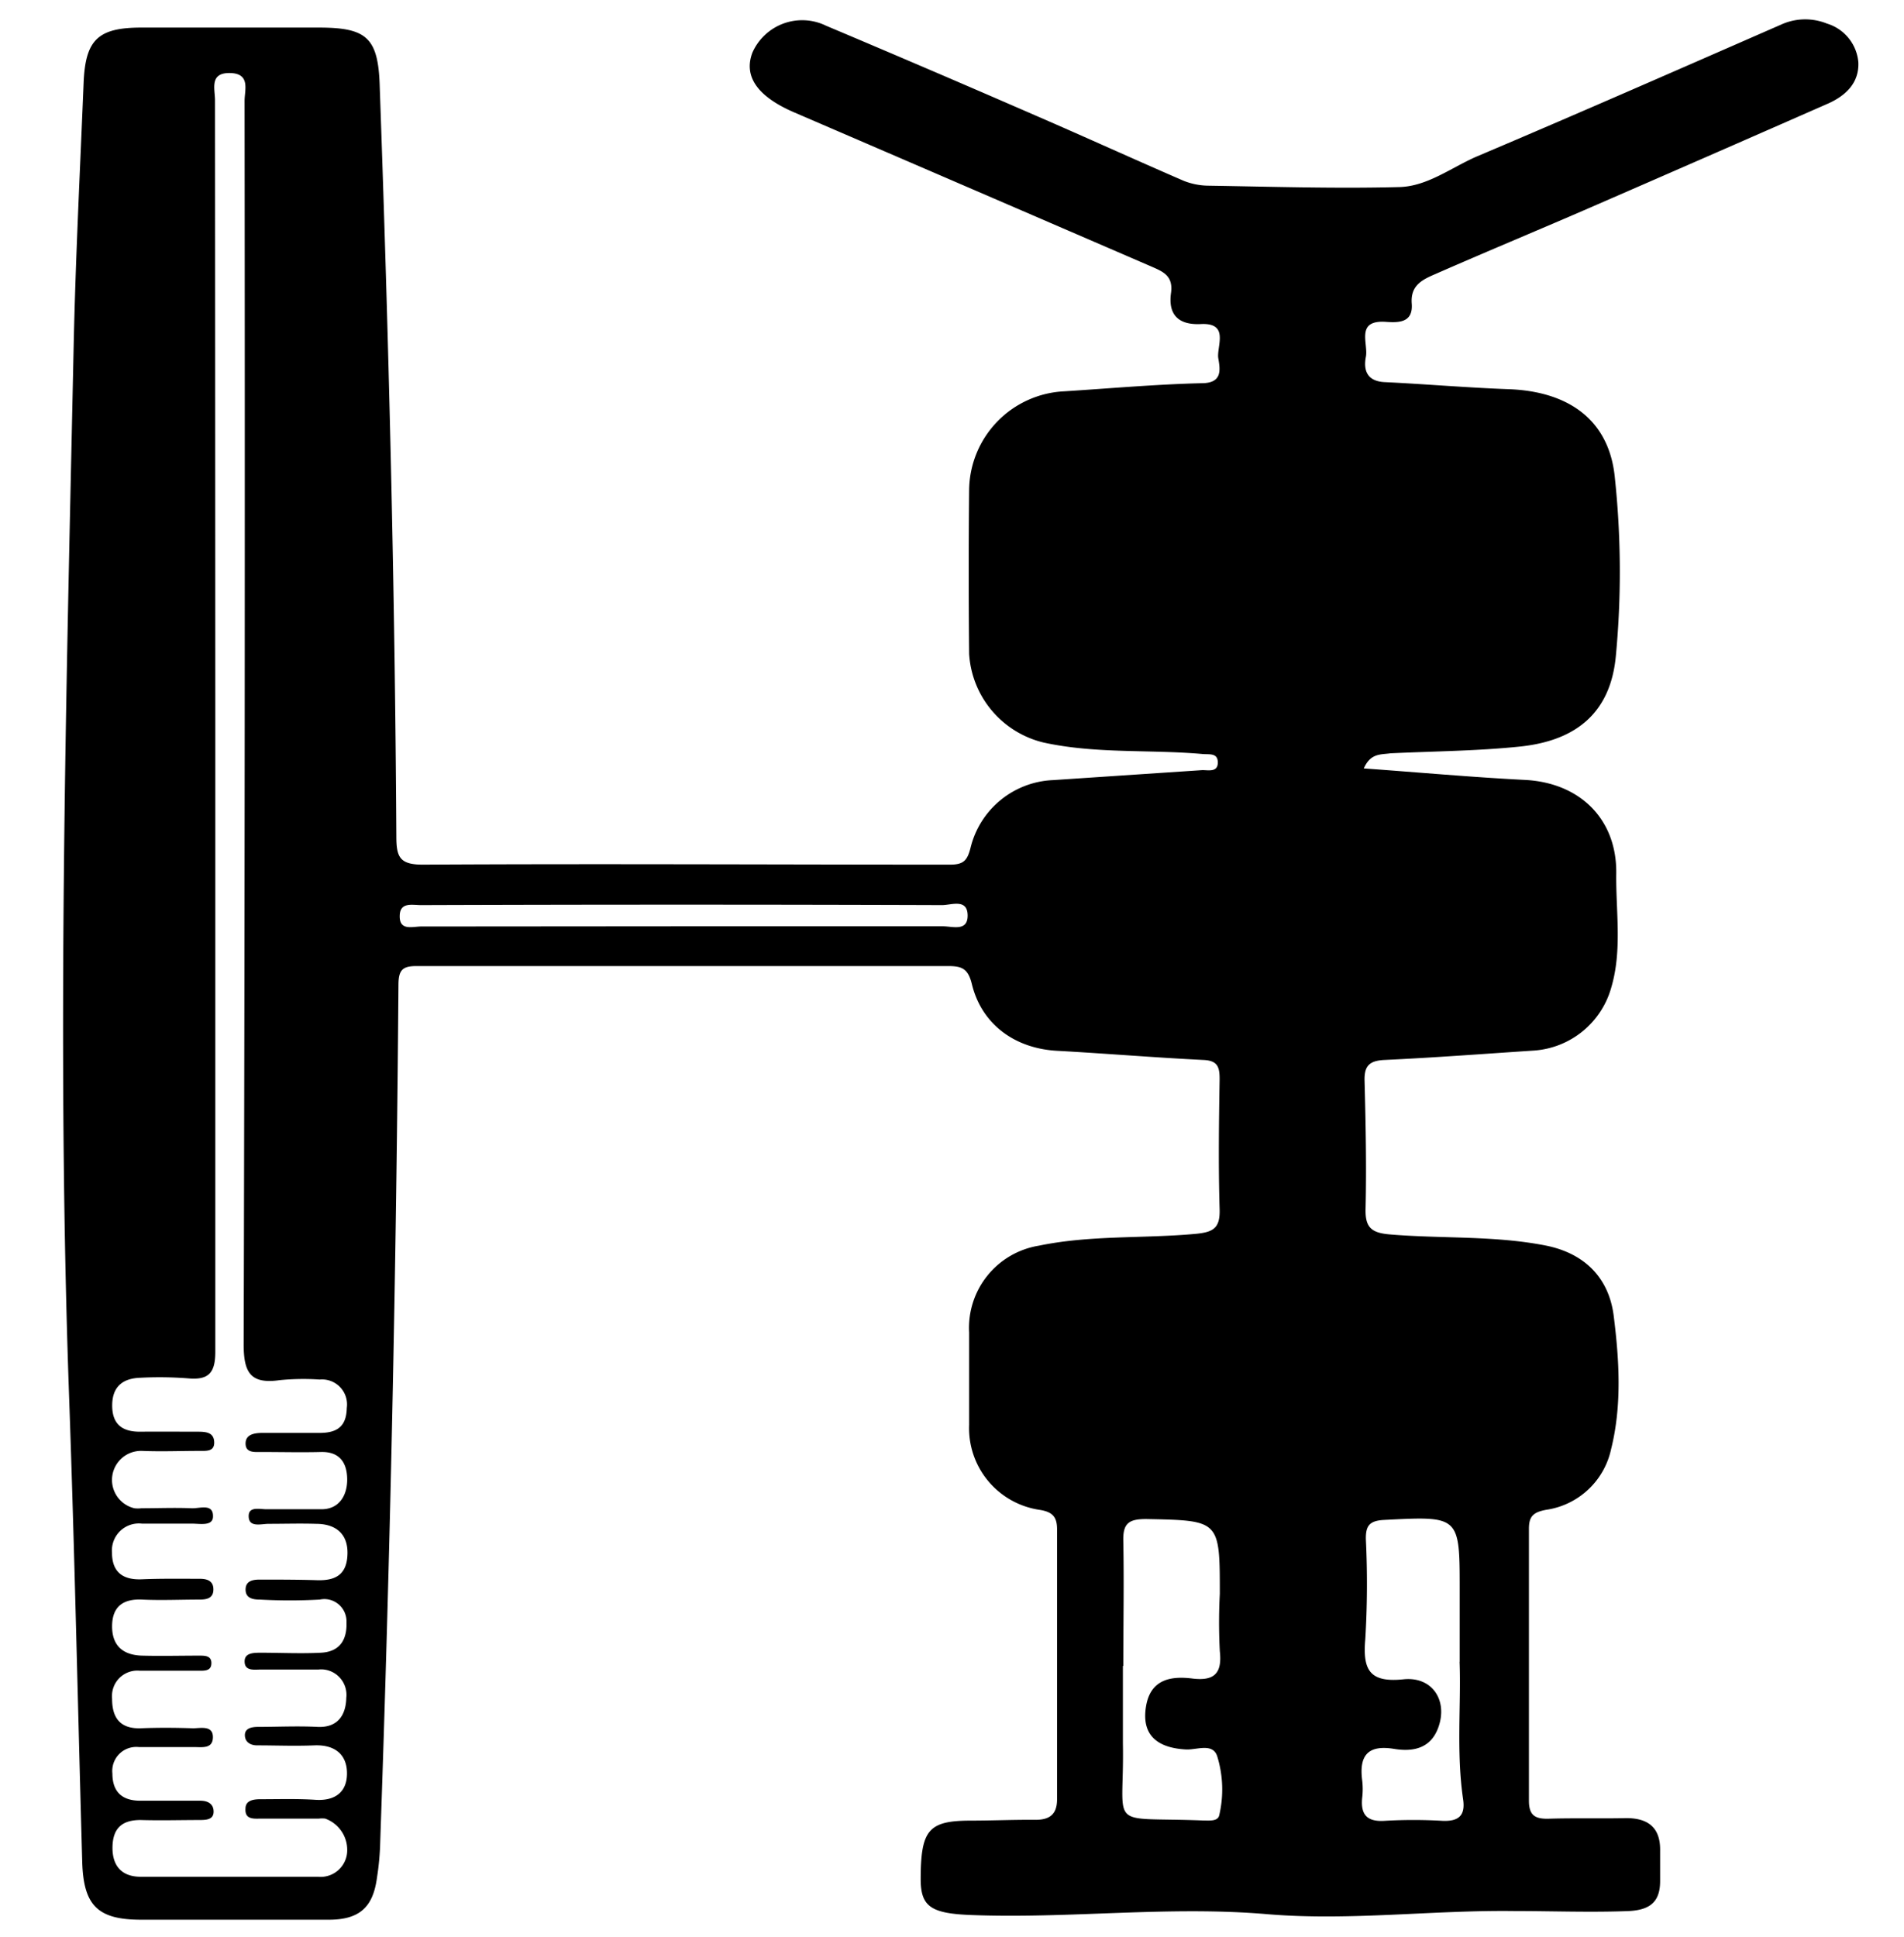 <svg id="Layer_1" data-name="Layer 1" xmlns="http://www.w3.org/2000/svg" viewBox="0 0 190.57 193.85"><g id="Layer_2" data-name="Layer 2"><g id="Layer_1-2" data-name="Layer 1-2"><path d="M136.5,76.9c5.54.4,10.82.88,16.11,1.15,5.48.27,9.23,3.88,9.16,9.37-.05,3.8.61,7.65-.5,11.41a8.66,8.66,0,0,1-7.79,6.31c-5,.33-10,.71-14.95.94-1.56.08-2,.68-1.95,2.14.11,4.24.2,8.49.1,12.74-.05,1.84.55,2.41,2.36,2.57,5.22.45,10.5.1,15.67,1.12,3.87.77,6.31,3.21,6.8,7,.56,4.43.84,9-.26,13.39a7.79,7.79,0,0,1-6.52,6.06c-1.26.24-1.7.65-1.7,1.88v27.23c0,1.49.64,1.84,2,1.8,2.58-.08,5.16,0,7.74-.06,2.25,0,3.44,1,3.39,3.3v3c0,2.07-1,2.89-3.12,3-3.82.15-7.62,0-11.44,0-8.23-.11-16.48,1-24.69.32-9.92-.86-19.78.46-29.67.08-4-.15-5.07-.81-5.09-3.52,0-5,.76-5.92,5-5.93,2.16,0,4.33-.1,6.49-.08,1.44,0,2.16-.56,2.16-2.06v-27c0-1.21-.4-1.73-1.68-1.95A8.26,8.26,0,0,1,97,142.6v-9.24a8.33,8.33,0,0,1,7-8.7c5.16-1.07,10.45-.7,15.67-1.18,1.8-.17,2.46-.59,2.4-2.48-.13-4.33-.07-8.66,0-13,0-1.16-.16-1.85-1.58-1.92-4.9-.24-9.79-.65-14.69-.92-4.22-.23-7.55-2.64-8.53-6.69-.38-1.54-1-1.79-2.38-1.79H41.7c-1.39,0-1.81.37-1.82,1.86q-.32,42.84-1.82,85.66a27.34,27.34,0,0,1-.33,3.72c-.4,3-1.8,4.2-4.84,4.2H14.15c-4.34,0-5.79-1.38-5.92-5.78-.44-15.48-.76-31-1.31-46.44-1.25-35.06-.3-70.11.45-105.17.19-8.82.64-17.64,1-26.46.18-4.34,1.47-5.52,5.86-5.51H31.88c4.85,0,6,1,6.13,6,.89,25,1.52,50,1.66,74.93,0,2.07.32,2.85,2.68,2.84,17.57-.1,35.15,0,52.72,0,1.37,0,1.75-.4,2.08-1.72a8.88,8.88,0,0,1,8.25-6.74l14.95-1c.61,0,1.54.23,1.54-.76s-.86-.79-1.52-.85c-5.3-.47-10.66,0-15.92-1.15A9.74,9.74,0,0,1,97,65.44Q96.92,57.21,97,49a10,10,0,0,1,9.55-9.84c4.57-.29,9.13-.7,13.71-.81,2.08,0,1.88-1.31,1.68-2.48s1.16-3.58-1.73-3.44c-2.33.12-3.31-1-3-3.14.23-1.73-.87-2.13-2-2.63q-17.86-7.72-35.69-15.4c-3.66-1.57-5.13-3.58-4.21-6a5.45,5.45,0,0,1,7.19-2.77l.17.08q10.53,4.44,21,9c4.94,2.14,9.83,4.37,14.77,6.51a6.83,6.83,0,0,0,2.41.5c6.41.1,12.82.31,19.22.14,2.74-.07,5.1-1.88,7.6-3,10.23-4.33,20.4-8.8,30.58-13.25a5.82,5.82,0,0,1,4.61-.11A4.44,4.44,0,0,1,186,6.22c.1,2.08-1.27,3.35-3,4.13q-12.28,5.4-24.59,10.75c-4.88,2.11-9.78,4.15-14.64,6.28-1.26.55-2.62,1.08-2.47,3s-1.29,1.92-2.59,1.83c-3.07-.21-1.74,2.17-2,3.5s.11,2.44,1.86,2.53c4.16.2,8.3.56,12.46.71,5.88.22,10,3,10.59,8.77a89.42,89.42,0,0,1,.11,17.92c-.52,5.62-3.89,8.47-9.57,9.07-4.3.45-8.64.47-13,.68C138.18,75.53,137.19,75.36,136.5,76.9ZM21.55,72.29h0v63c0,2.14-.7,2.84-2.74,2.65a37.49,37.49,0,0,0-4.74-.06c-1.74.05-2.83.85-2.84,2.75s1,2.67,2.83,2.65,3.83,0,5.74,0c.83,0,1.61.07,1.64,1.05s-.85.86-1.48.87c-1.91,0-3.83.08-5.74,0a2.91,2.91,0,0,0-.77,5.74,2.81,2.81,0,0,0,.71,0c1.67,0,3.34-.07,5,0,.78.05,2.19-.53,2.16.82,0,1-1.3.72-2.11.72h-5a2.7,2.7,0,0,0-3,2.9c0,2,1.14,2.75,3,2.67S18.09,158,20,158c.74,0,1.37.21,1.36,1.08s-.66,1-1.39,1c-1.92,0-3.84.09-5.75,0s-3,.72-3,2.68,1.12,2.88,3,2.93,3.82,0,5.74,0c.56,0,1.28,0,1.19.88-.06.64-.68.63-1.16.63H14a2.54,2.54,0,0,0-2.78,2.28,3.25,3.25,0,0,0,0,.54c0,1.84.76,3,2.85,2.94,1.74-.07,3.49-.06,5.24,0,.76,0,2-.32,2,.88s-1.07,1-1.92,1h-5.5a2.4,2.4,0,0,0-2.64,2.13,2.17,2.17,0,0,0,0,.51c0,1.87,1,2.73,2.79,2.73h6c.78,0,1.35.33,1.34,1.11s-.73.81-1.31.82c-2,0-4,.06-6,0-1.83,0-2.77.8-2.81,2.68s.9,3,2.82,3H31.81a2.67,2.67,0,0,0,2.93-2.39A3.33,3.33,0,0,0,32.55,182a2.66,2.66,0,0,0-.63,0H26.17c-.69,0-1.68.15-1.6-1,0-.84.83-.94,1.51-.94,1.84,0,3.67-.06,5.5.06s3.13-.67,3.15-2.6-1.21-2.93-3.26-2.85-3.82,0-5.74,0c-.6,0-1.2-.28-1.22-1s.69-.84,1.26-.85c2,0,4-.1,6,0s2.85-1.14,2.89-2.91a2.55,2.55,0,0,0-2.24-2.83,2.35,2.35,0,0,0-.53,0H26.14c-.64,0-1.57.17-1.65-.68-.1-1,.88-1,1.62-1,2,0,4,.1,6,0s2.63-1.41,2.57-3.06a2.23,2.23,0,0,0-2.15-2.31,2.32,2.32,0,0,0-.53.05,54.59,54.59,0,0,1-6,0c-.68,0-1.42-.13-1.42-1s.72-1,1.41-1c1.91,0,3.83,0,5.74.06s3-.6,3.05-2.64-1.22-3-3.15-3c-1.58-.05-3.16,0-4.74,0-.76,0-2,.41-2-.78,0-1,1.13-.67,1.8-.68,1.83,0,3.66,0,5.49,0s2.61-1.48,2.57-3.08-.77-2.7-2.64-2.65-4,0-6,0c-.62,0-1.52.1-1.53-.83s.87-1.07,1.64-1.08H32c1.91,0,2.67-.79,2.71-2.5A2.5,2.5,0,0,0,32,138.06a24.29,24.29,0,0,0-4,.06c-2.92.42-3.62-.75-3.61-3.61q.16-62.2.09-124.41c0-1.09.62-2.75-1.46-2.79s-1.5,1.6-1.5,2.71Q21.54,41.1,21.55,72.29Zm124.55,94v-7.18c0-7.43,0-7.39-7.58-7-1.45.08-1.84.58-1.81,1.95a92.67,92.67,0,0,1-.06,10c-.27,3.09.46,4.35,3.82,4,2.87-.3,4.44,2.09,3.51,4.76-.75,2.16-2.53,2.52-4.46,2.2-2.63-.43-3.5.69-3.18,3.15a7.32,7.32,0,0,1,0,1.75c-.17,1.7.5,2.42,2.27,2.3a49.79,49.79,0,0,1,5.73,0c1.62.08,2.35-.49,2.1-2.16-.69-4.72-.19-9.47-.35-13.73Zm-33.71.41h0v7.74c.17,8.88-1.82,7.35,8.1,7.75.59,0,1.4.09,1.54-.52a11.29,11.29,0,0,0-.2-5.91c-.45-1.37-2.06-.62-3.13-.68-3-.16-4.44-1.55-4-4.28s2.45-3.09,4.64-2.82,3-.51,2.75-2.74a54.76,54.76,0,0,1,0-5.73c0-7.4,0-7.34-7.36-7.49-1.74,0-2.35.41-2.3,2.21.08,4.19,0,8.35,0,12.51Zm-44.24-74h26.2c1,0,2.53.56,2.5-1.12s-1.65-1-2.56-1q-26.08-.09-52.15,0c-.87,0-2.07-.32-2.13,1-.08,1.64,1.29,1.13,2.19,1.14Z"/></g></g></svg>